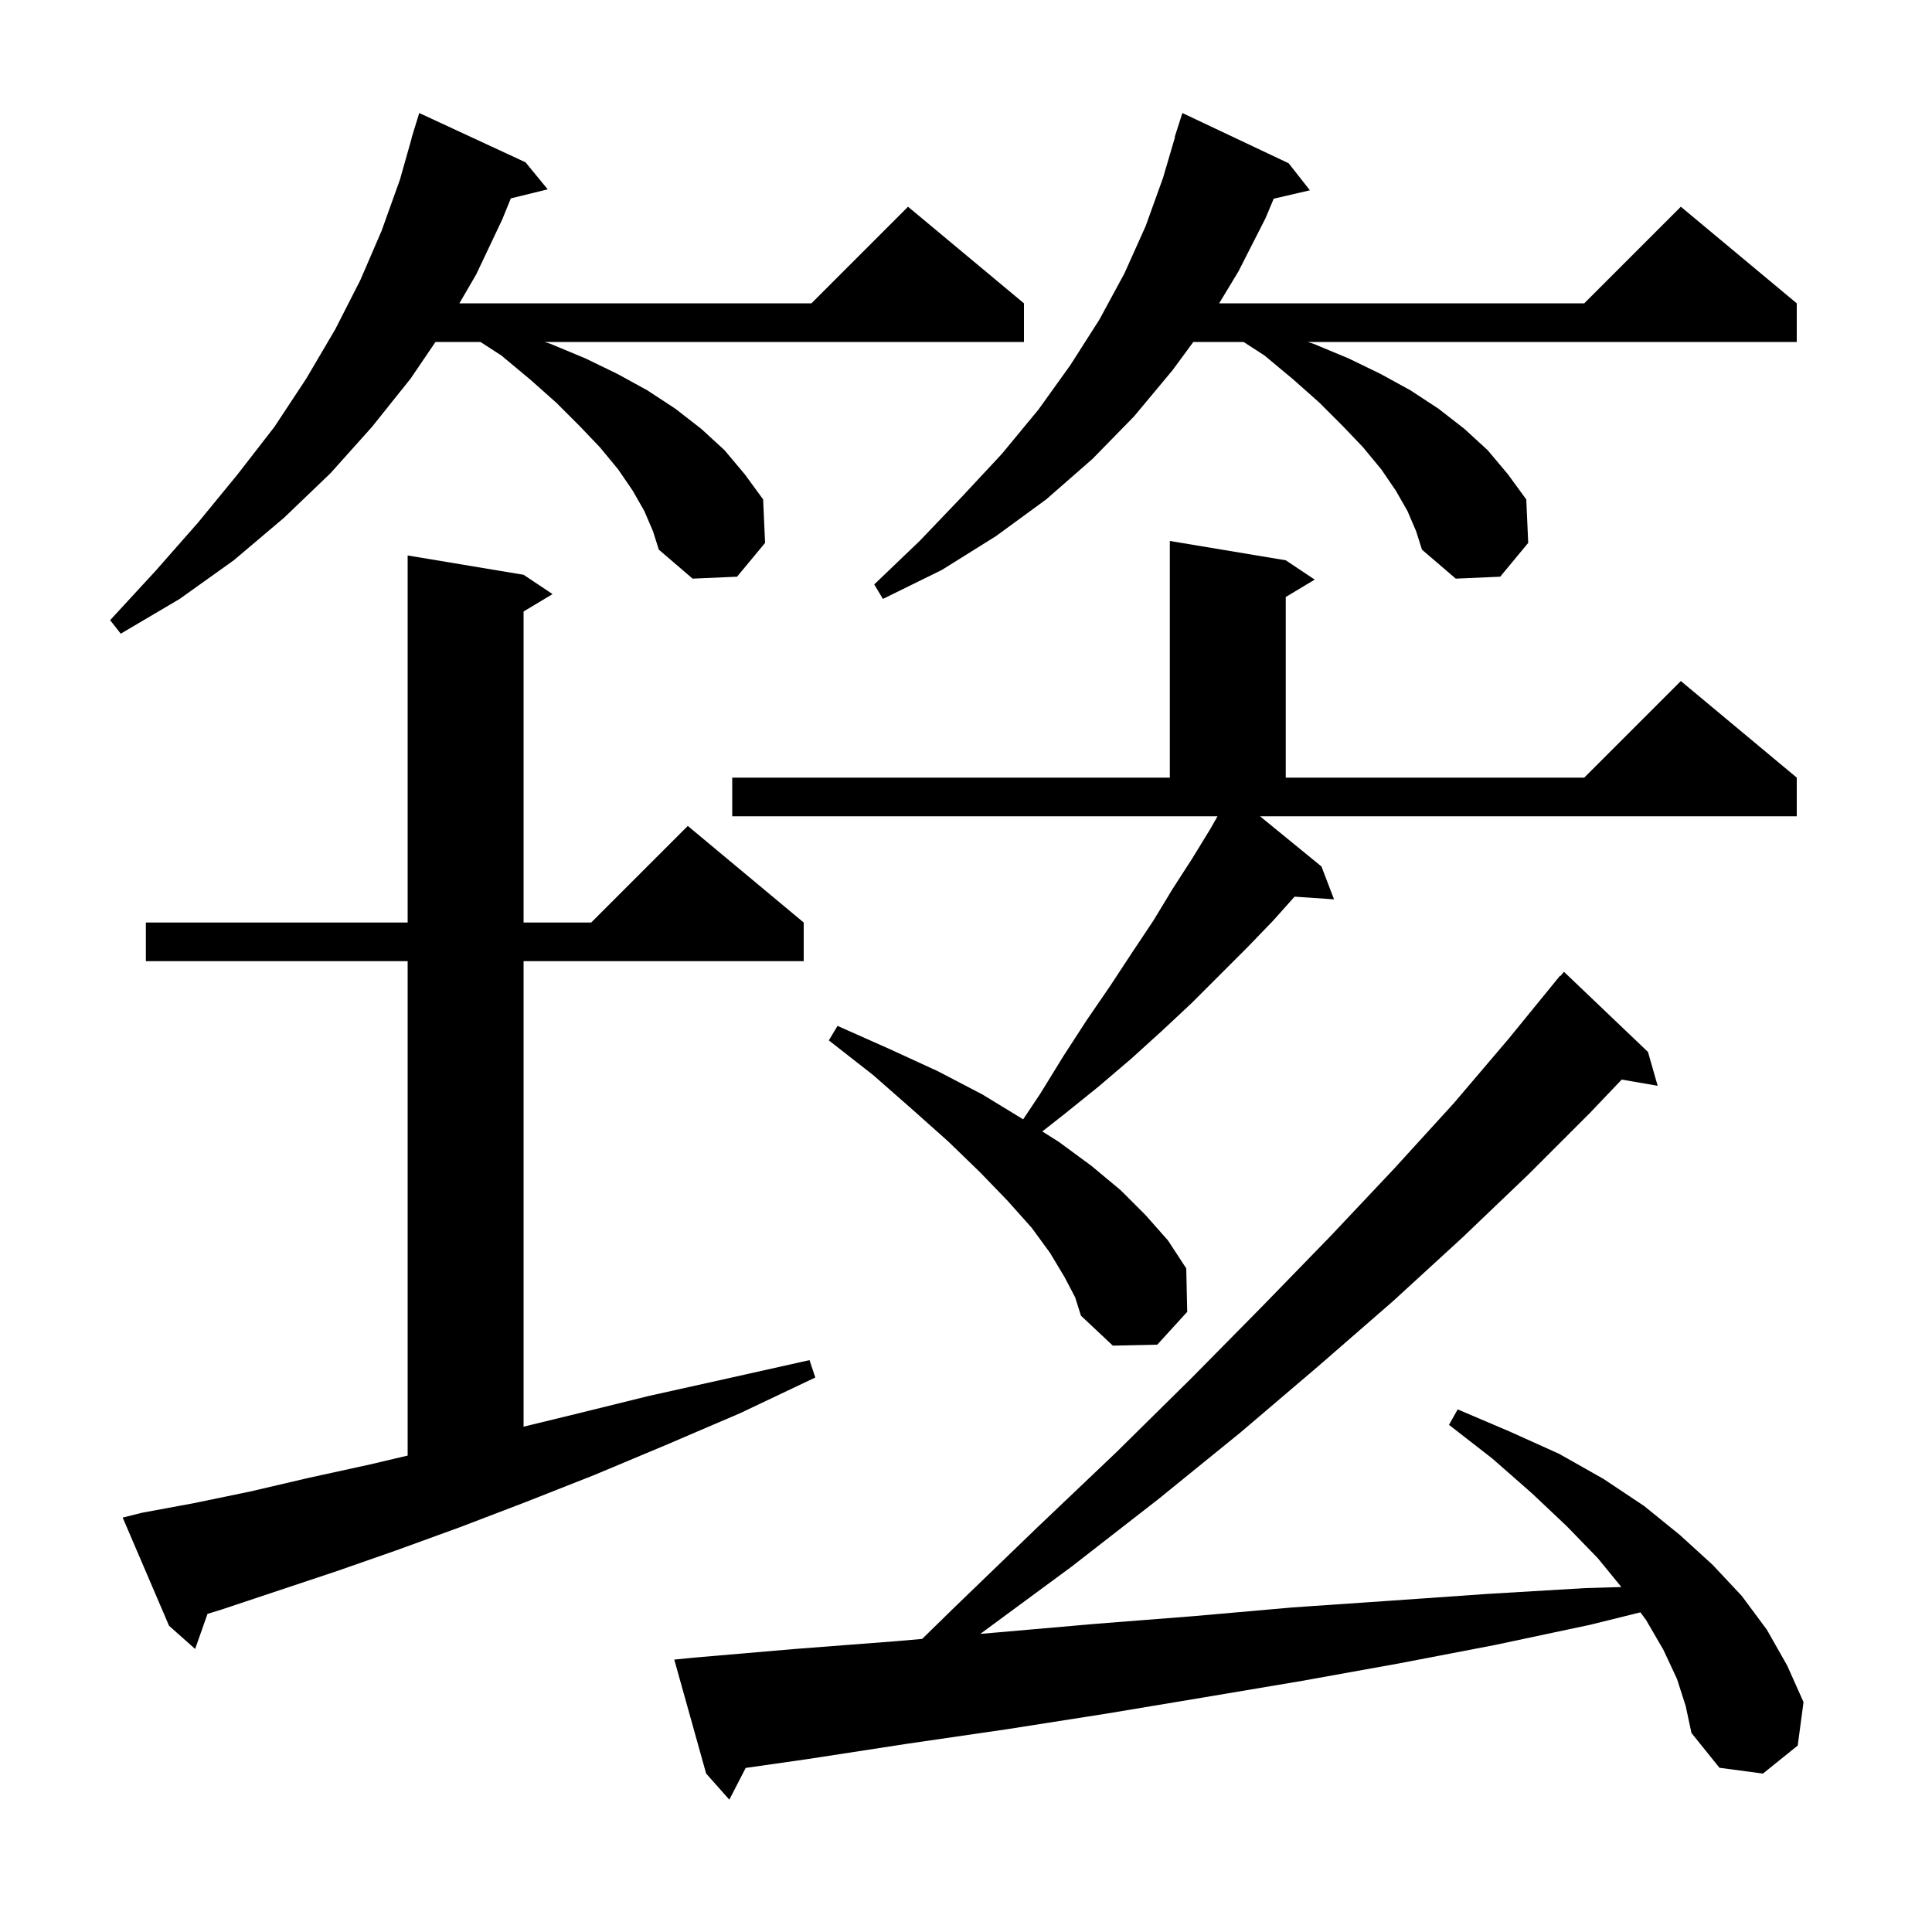 <svg xmlns="http://www.w3.org/2000/svg" xmlns:xlink="http://www.w3.org/1999/xlink" version="1.1" baseProfile="full" viewBox="0 0 200 200" width="200" height="200">
<g fill="black">
<path d="M 173.6 173.8 L 172.2 170.8 L 170.4 167.7 L 169.814 166.91 L 164.6 168.2 L 154.7 170.3 L 144.8 172.2 L 134.8 174.0 L 124.7 175.7 L 114.5 177.4 L 104.3 179.0 L 94.0 180.5 L 83.6 182.1 L 77.194 183.015 L 75.5 186.3 L 73.1 183.6 L 69.8 171.8 L 71.8 171.6 L 82.3 170.7 L 92.7 169.9 L 95.46 169.661 L 98.9 166.3 L 107.4 158.1 L 115.6 150.3 L 123.4 142.6 L 130.7 135.2 L 137.7 128.0 L 144.3 121.0 L 150.5 114.2 L 156.2 107.5 L 161.5 101.0 L 161.539 101.034 L 161.9 100.6 L 170.6 108.9 L 171.6 112.4 L 167.878 111.758 L 164.6 115.2 L 158.2 121.6 L 151.4 128.1 L 144.2 134.7 L 136.5 141.4 L 128.4 148.3 L 119.9 155.2 L 110.9 162.2 L 101.481 169.14 L 103.1 169.0 L 113.4 168.1 L 123.6 167.3 L 133.8 166.4 L 144.0 165.7 L 154.0 165.0 L 164.1 164.4 L 167.844 164.288 L 165.4 161.3 L 162.2 158.0 L 158.6 154.6 L 154.5 151.0 L 150.0 147.5 L 150.9 145.9 L 156.3 148.2 L 161.4 150.5 L 166.0 153.1 L 170.2 155.9 L 173.9 158.9 L 177.3 162.0 L 180.3 165.2 L 182.9 168.7 L 185.0 172.4 L 186.7 176.2 L 186.1 180.7 L 182.5 183.6 L 178.0 183.0 L 175.1 179.4 L 174.5 176.6 Z M 14.7 156.6 L 20.1 155.6 L 25.9 154.4 L 31.9 153.0 L 38.3 151.6 L 42.2 150.682 L 42.2 99.5 L 15.1 99.5 L 15.1 95.5 L 42.2 95.5 L 42.2 57.5 L 54.2 59.5 L 57.2 61.5 L 54.2 63.3 L 54.2 95.5 L 61.2 95.5 L 71.2 85.5 L 83.2 95.5 L 83.2 99.5 L 54.2 99.5 L 54.2 147.689 L 59.5 146.4 L 67.2 144.5 L 75.3 142.7 L 83.8 140.8 L 84.4 142.6 L 76.6 146.3 L 68.9 149.6 L 61.5 152.7 L 54.4 155.5 L 47.6 158.1 L 41.0 160.5 L 34.7 162.7 L 23.0 166.6 L 21.481 167.069 L 20.2 170.7 L 17.5 168.3 L 12.7 157.1 Z M 110.2 132.2 L 108.7 129.7 L 106.8 127.1 L 104.3 124.3 L 101.5 121.4 L 98.2 118.2 L 94.5 114.9 L 90.4 111.3 L 85.8 107.7 L 86.7 106.2 L 92.1 108.6 L 97.1 110.9 L 101.7 113.3 L 105.8 115.8 L 105.917 115.874 L 107.7 113.2 L 110.1 109.3 L 112.5 105.6 L 114.9 102.1 L 117.2 98.6 L 119.4 95.3 L 121.4 92.0 L 123.4 88.9 L 125.3 85.8 L 126.037 84.5 L 75.8 84.5 L 75.8 80.5 L 121.1 80.5 L 121.1 56.0 L 133.1 58.0 L 136.1 60.0 L 133.1 61.8 L 133.1 80.5 L 164.0 80.5 L 174.0 70.5 L 186.0 80.5 L 186.0 84.5 L 130.437 84.5 L 136.8 89.7 L 138.1 93.1 L 134.012 92.823 L 131.8 95.3 L 129.1 98.1 L 123.4 103.8 L 120.3 106.7 L 117.1 109.6 L 113.7 112.5 L 110.1 115.4 L 107.899 117.125 L 109.6 118.2 L 113.0 120.7 L 116.0 123.2 L 118.6 125.8 L 120.9 128.4 L 122.8 131.3 L 122.9 135.8 L 119.8 139.2 L 115.2 139.3 L 111.9 136.2 L 111.3 134.3 Z M 66.7 52.9 L 65.5 50.8 L 64.0 48.6 L 62.1 46.3 L 60.0 44.1 L 57.6 41.7 L 54.9 39.3 L 51.9 36.8 L 49.736 35.4 L 45.081 35.4 L 42.5 39.2 L 38.5 44.2 L 34.2 49.0 L 29.4 53.6 L 24.2 58.0 L 18.6 62.0 L 12.5 65.6 L 11.4 64.2 L 16.1 59.1 L 20.5 54.1 L 24.6 49.1 L 28.4 44.2 L 31.7 39.2 L 34.7 34.1 L 37.3 29.0 L 39.5 23.9 L 41.4 18.6 L 42.616 14.303 L 42.6 14.3 L 42.812 13.612 L 42.9 13.3 L 42.907 13.302 L 43.4 11.7 L 54.4 16.8 L 56.7 19.6 L 52.879 20.538 L 52.0 22.7 L 49.3 28.4 L 47.555 31.4 L 84.0 31.4 L 94.0 21.4 L 106.0 31.4 L 106.0 35.4 L 56.367 35.4 L 57.0 35.6 L 60.6 37.1 L 63.9 38.7 L 67.0 40.4 L 69.9 42.3 L 72.6 44.4 L 75.0 46.6 L 77.1 49.1 L 79.0 51.7 L 79.2 56.2 L 76.3 59.7 L 71.7 59.9 L 68.2 56.9 L 67.6 55.0 Z M 145.7 52.9 L 144.5 50.8 L 143.0 48.6 L 141.1 46.3 L 139.0 44.1 L 136.6 41.7 L 133.9 39.3 L 130.9 36.8 L 128.736 35.4 L 123.531 35.4 L 121.4 38.3 L 117.4 43.1 L 113.1 47.5 L 108.3 51.7 L 103.1 55.5 L 97.5 59.0 L 91.4 62.0 L 90.5 60.5 L 95.2 56.0 L 99.6 51.4 L 103.7 47.0 L 107.5 42.4 L 110.8 37.8 L 113.8 33.1 L 116.4 28.3 L 118.6 23.4 L 120.4 18.4 L 121.633 14.208 L 121.6 14.2 L 122.4 11.7 L 133.4 16.9 L 135.6 19.7 L 131.855 20.569 L 131.0 22.6 L 128.2 28.1 L 126.208 31.4 L 164.0 31.4 L 174.0 21.4 L 186.0 31.4 L 186.0 35.4 L 135.367 35.4 L 136.0 35.6 L 139.6 37.1 L 142.9 38.7 L 146.0 40.4 L 148.9 42.3 L 151.6 44.4 L 154.0 46.6 L 156.1 49.1 L 158.0 51.7 L 158.2 56.2 L 155.3 59.7 L 150.7 59.9 L 147.2 56.9 L 146.6 55.0 Z " />
</g>
</svg>
